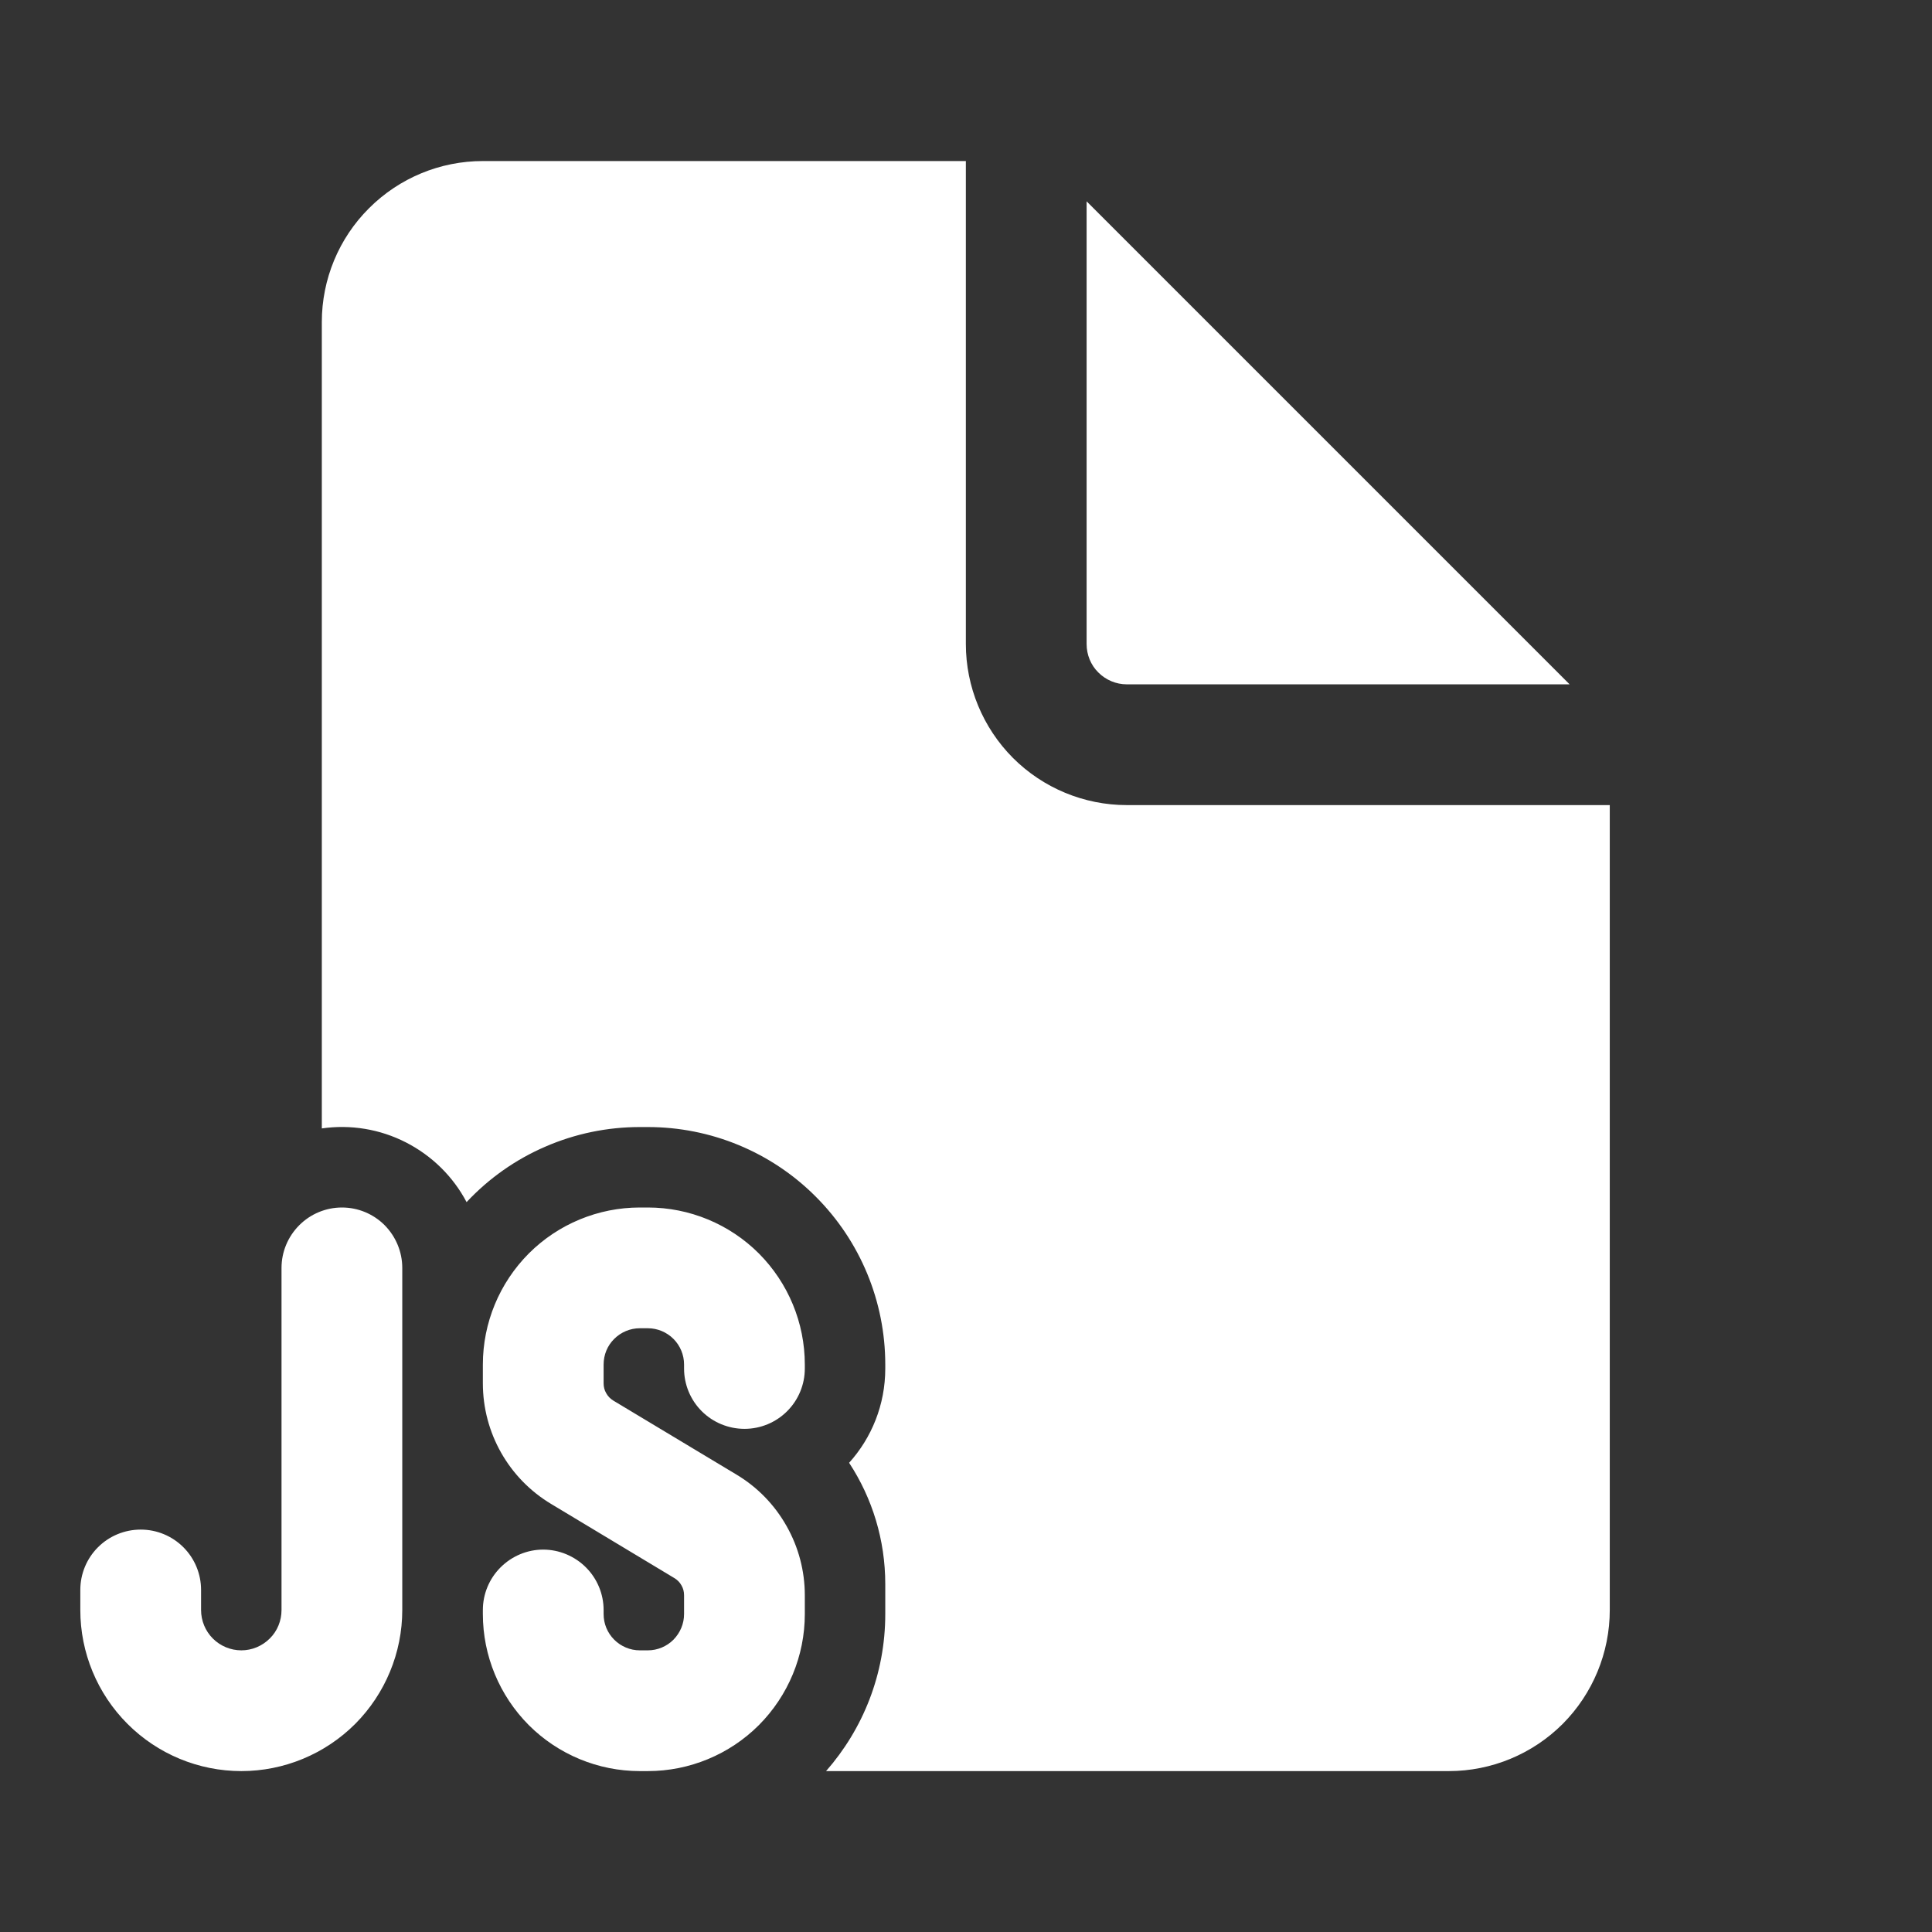 <svg width="14" height="14" viewBox="0 0 14 14" fill="none" xmlns="http://www.w3.org/2000/svg">
<rect x="0" y="0" width="14" height="14" fill="#333333" stroke="none"/>
<path d="M6.999 4.667V1.167H3.499C3.189 1.167 2.893 1.29 2.674 1.509C2.455 1.727 2.332 2.024 2.332 2.334V8.177C2.541 8.147 2.753 8.182 2.941 8.278C3.129 8.374 3.283 8.525 3.381 8.711C3.542 8.539 3.736 8.402 3.952 8.309C4.168 8.215 4.401 8.167 4.636 8.167H4.695C5.151 8.167 5.589 8.348 5.911 8.671C6.234 8.994 6.415 9.431 6.415 9.888V9.917C6.415 10.18 6.316 10.419 6.153 10.6C6.321 10.856 6.415 11.159 6.415 11.479V11.696C6.415 12.132 6.253 12.53 5.986 12.834H10.499C10.808 12.834 11.105 12.711 11.324 12.492C11.542 12.273 11.665 11.976 11.665 11.667V5.834H8.165C7.856 5.834 7.559 5.711 7.34 5.492C7.122 5.273 6.999 4.976 6.999 4.667ZM7.874 4.667V1.459L11.374 4.959H8.165C8.088 4.959 8.014 4.928 7.959 4.873C7.904 4.819 7.874 4.744 7.874 4.667ZM2.478 8.75C2.594 8.75 2.705 8.796 2.787 8.878C2.869 8.961 2.915 9.072 2.915 9.188V11.667C2.915 11.976 2.792 12.273 2.574 12.492C2.355 12.711 2.058 12.834 1.749 12.834C1.439 12.834 1.143 12.711 0.924 12.492C0.705 12.273 0.582 11.976 0.582 11.667V11.521C0.582 11.405 0.628 11.294 0.71 11.212C0.792 11.13 0.903 11.084 1.02 11.084C1.136 11.084 1.247 11.13 1.329 11.212C1.411 11.294 1.457 11.405 1.457 11.521V11.667C1.457 11.744 1.488 11.819 1.542 11.873C1.597 11.928 1.671 11.959 1.749 11.959C1.826 11.959 1.9 11.928 1.955 11.873C2.01 11.819 2.04 11.744 2.04 11.667V9.188C2.04 9.072 2.086 8.961 2.169 8.878C2.251 8.796 2.362 8.75 2.478 8.75ZM4.636 8.75C4.335 8.75 4.045 8.87 3.832 9.083C3.619 9.297 3.499 9.586 3.499 9.888V10.024C3.499 10.383 3.687 10.715 3.995 10.899L4.886 11.435C4.908 11.448 4.926 11.466 4.938 11.488C4.951 11.51 4.957 11.534 4.957 11.56V11.696C4.957 11.766 4.929 11.832 4.88 11.882C4.831 11.931 4.764 11.959 4.695 11.959H4.636C4.567 11.959 4.5 11.931 4.451 11.882C4.401 11.832 4.374 11.766 4.374 11.696V11.667C4.374 11.551 4.328 11.44 4.246 11.358C4.164 11.276 4.052 11.229 3.936 11.229C3.82 11.229 3.709 11.276 3.627 11.358C3.545 11.44 3.499 11.551 3.499 11.667V11.696C3.499 11.998 3.619 12.287 3.832 12.501C4.045 12.714 4.335 12.834 4.636 12.834H4.695C4.996 12.834 5.286 12.714 5.499 12.501C5.712 12.287 5.832 11.998 5.832 11.696V11.56C5.832 11.383 5.786 11.21 5.699 11.057C5.612 10.903 5.487 10.775 5.336 10.685L4.444 10.149C4.423 10.136 4.405 10.118 4.393 10.096C4.38 10.074 4.374 10.05 4.374 10.024V9.888C4.374 9.818 4.401 9.751 4.451 9.702C4.5 9.653 4.567 9.625 4.636 9.625H4.695C4.764 9.625 4.831 9.653 4.88 9.702C4.929 9.751 4.957 9.818 4.957 9.888V9.917C4.957 10.033 5.003 10.144 5.085 10.226C5.167 10.308 5.279 10.354 5.395 10.354C5.511 10.354 5.622 10.308 5.704 10.226C5.786 10.144 5.832 10.033 5.832 9.917V9.888C5.832 9.586 5.712 9.297 5.499 9.083C5.286 8.87 4.996 8.75 4.695 8.75H4.636Z" fill="white"/>
</svg>
